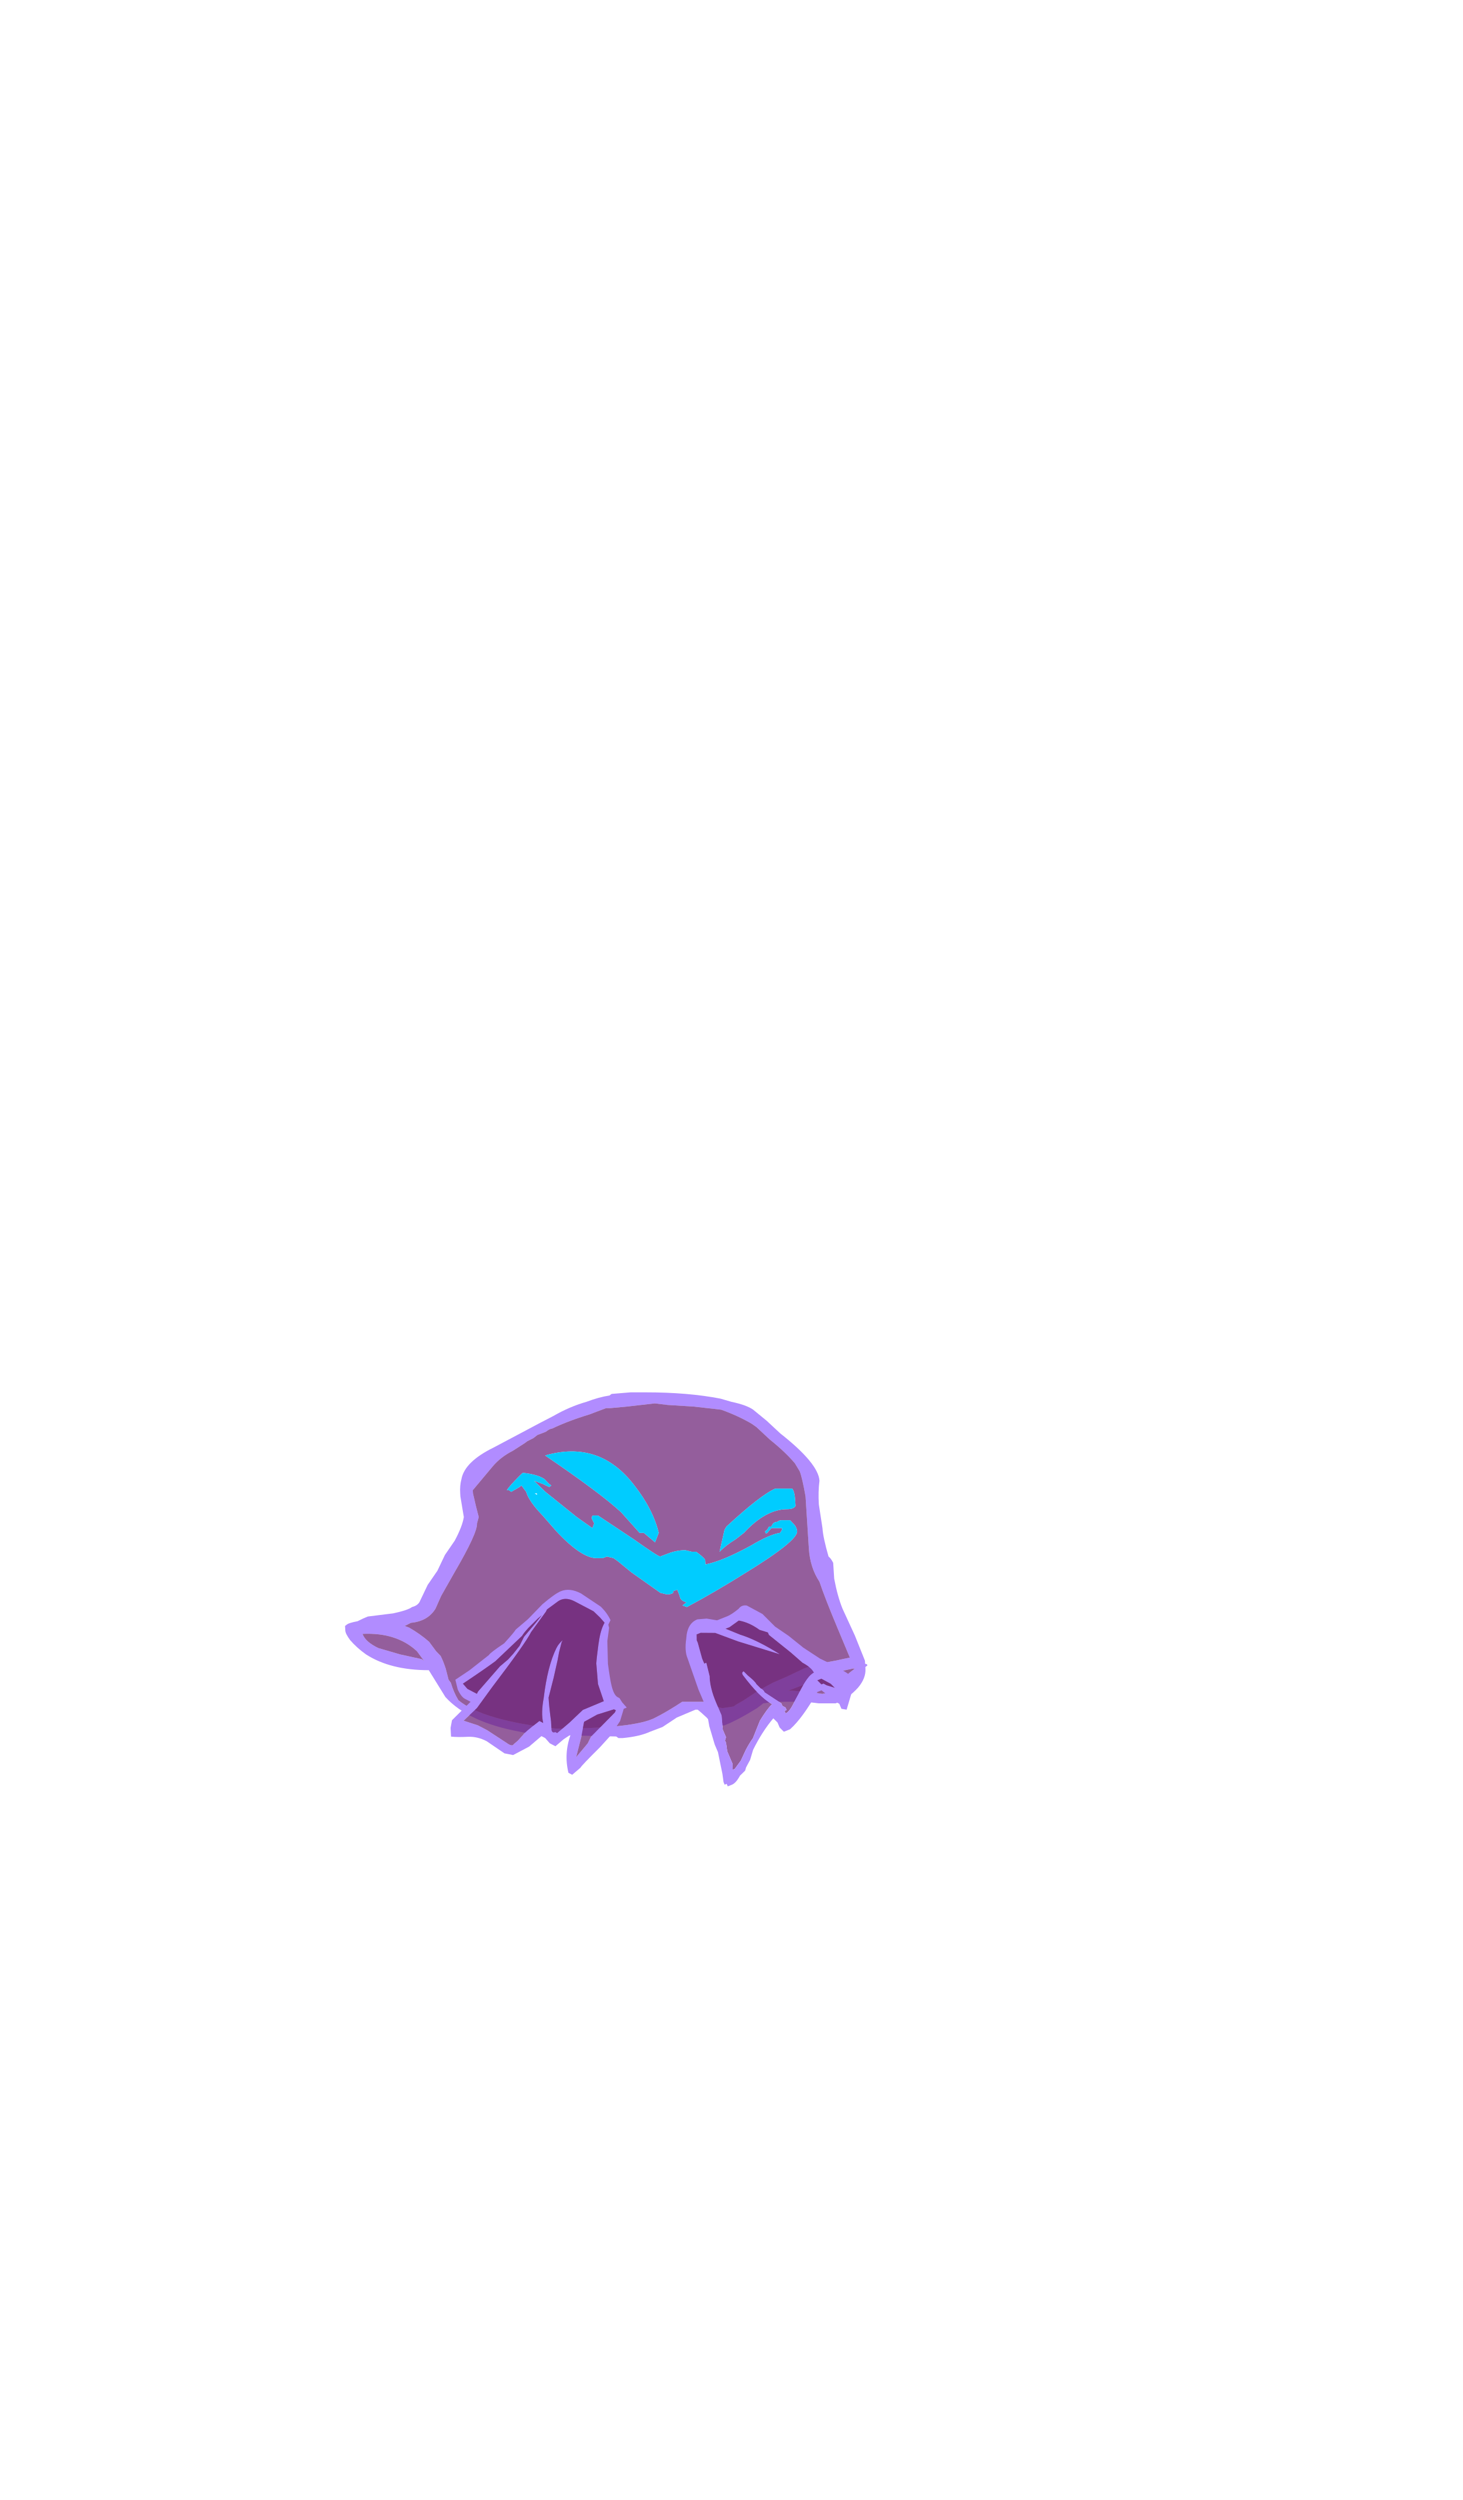 <?xml version="1.0" encoding="UTF-8" standalone="no"?>
<svg xmlns:ffdec="https://www.free-decompiler.com/flash" xmlns:xlink="http://www.w3.org/1999/xlink" ffdec:objectType="frame" height="367.45px" width="215.1px" xmlns="http://www.w3.org/2000/svg">
  <g transform="matrix(1.0, 0.0, 0.0, 1.0, 100.25, 239.65)">
    <use ffdec:characterId="444" ffdec:characterName="a_GhoulBody9" height="76.65" transform="matrix(0.895, 0.0, 0.042, 0.663, -51.697, -34.989)" width="85.4" xlink:href="#sprite0"/>
    <use ffdec:characterId="436" ffdec:characterName="a_GhoulArmR18" height="27.3" transform="matrix(0.464, -0.94, 0.792, 0.415, -36.709, 14.163)" width="26.25" xlink:href="#sprite1"/>
    <use ffdec:characterId="432" ffdec:characterName="a_GhoulArmR22" height="25.2" transform="matrix(-0.45, -1.054, 0.864, -0.344, 6.448, 23.051)" width="21.35" xlink:href="#sprite2"/>
  </g>
  <defs>
    <g id="sprite0" transform="matrix(1.0, 0.0, 0.0, 1.0, 16.45, -1.75)">
      <use ffdec:characterId="443" height="10.95" transform="matrix(7.0, 0.0, 0.0, 7.0, -16.45, 1.75)" width="12.2" xlink:href="#shape0"/>
    </g>
    <g id="shape0" transform="matrix(1.0, 0.0, 0.0, 1.0, 2.35, -0.25)">
      <path d="M8.15 1.55 Q9.0 2.5 9.0 3.05 8.95 3.4 8.95 3.8 L9.0 4.55 Q9.0 4.85 9.1 5.45 9.15 5.5 9.2 5.65 L9.2 6.15 Q9.25 6.7 9.35 7.1 L9.6 7.95 9.8 8.75 9.8 8.85 Q9.85 8.85 9.85 8.9 L9.8 8.95 9.8 9.0 Q9.8 9.3 9.6 9.6 9.35 9.95 9.05 10.1 L8.65 10.1 8.35 10.05 7.85 10.05 Q7.6 10.05 7.35 10.1 L7.2 10.25 Q6.7 10.65 6.4 10.8 L6.3 10.8 6.3 10.75 6.25 10.8 Q6.15 10.8 6.0 10.55 5.85 10.35 5.8 10.3 L5.75 10.3 5.3 10.55 4.95 10.85 Q4.85 10.9 4.65 11.0 4.4 11.15 4.0 11.2 L3.9 11.2 3.85 11.15 2.3 11.1 1.95 11.1 1.6 11.0 Q0.4 10.7 -0.1 9.9 L-0.45 9.05 Q-1.35 9.05 -1.9 8.55 -2.1 8.35 -2.25 8.1 -2.35 7.9 -2.35 7.8 L-2.35 7.65 -2.3 7.6 Q-2.25 7.55 -2.05 7.5 -1.9 7.4 -1.8 7.35 L-1.2 7.25 Q-0.85 7.15 -0.75 7.05 -0.6 7.0 -0.55 6.85 L-0.35 6.35 -0.1 5.9 0.1 5.4 0.35 4.95 Q0.55 4.5 0.6 4.2 L0.55 3.55 0.55 3.45 Q0.55 3.2 0.6 3.0 0.7 2.45 1.4 2.0 L2.05 1.55 Q2.55 1.2 2.85 1.0 3.25 0.7 3.65 0.55 3.95 0.4 4.2 0.35 L4.25 0.3 4.7 0.25 5.05 0.25 Q6.05 0.25 6.8 0.45 L7.05 0.55 Q7.4 0.65 7.55 0.8 L7.85 1.15 8.15 1.55 M7.6 1.35 L7.5 1.25 Q7.2 1.0 6.8 0.8 L6.15 0.7 5.55 0.65 5.25 0.6 4.6 0.7 4.2 0.75 4.1 0.75 3.7 0.95 Q3.2 1.15 2.8 1.4 2.75 1.4 2.65 1.5 L2.45 1.6 2.35 1.7 2.2 1.8 2.15 1.85 1.85 2.1 Q1.55 2.3 1.35 2.6 L0.85 3.35 0.85 3.45 0.9 3.85 0.95 4.2 0.9 4.4 Q0.9 4.7 0.3 5.95 L-0.05 6.7 -0.2 7.1 Q-0.4 7.5 -0.8 7.55 L-0.95 7.65 -0.85 7.7 Q-0.6 7.9 -0.4 8.15 L-0.25 8.45 -0.15 8.6 Q-0.1 8.75 -0.05 9.0 L0.0 9.35 0.05 9.45 Q0.1 9.75 0.2 10.0 0.75 10.65 2.45 10.9 4.3 10.9 4.8 10.55 5.1 10.35 5.45 10.05 L5.95 10.05 Q6.15 10.1 6.2 10.15 6.3 10.25 6.4 10.25 L6.65 10.2 6.7 10.15 6.9 10.0 7.25 9.7 7.6 9.45 7.95 9.25 8.35 9.0 Q8.65 8.85 9.1 8.75 L9.45 8.65 9.2 7.7 Q8.95 6.75 8.85 6.25 8.65 5.8 8.65 5.2 L8.65 4.7 Q8.65 4.25 8.65 3.55 8.6 2.95 8.55 2.75 L8.45 2.5 Q8.25 2.15 7.9 1.75 L7.6 1.35 M9.1 9.15 L8.9 9.25 Q8.65 9.35 8.35 9.5 8.15 9.6 7.95 9.7 L8.05 9.7 8.5 9.75 8.75 9.8 8.95 9.75 Q9.1 9.65 9.2 9.5 L9.4 9.15 9.55 9.0 9.5 9.0 9.15 9.1 9.15 9.15 9.1 9.15 M-0.7 8.45 Q-1.15 7.85 -1.95 7.9 -1.9 8.15 -1.6 8.35 L-1.1 8.55 -0.6 8.7 -0.55 8.75 -0.7 8.45" fill="#b18cff" fill-rule="evenodd" stroke="none"/>
      <path d="M7.6 1.35 L7.9 1.75 Q8.25 2.15 8.45 2.5 L8.55 2.75 Q8.6 2.95 8.65 3.55 8.65 4.25 8.65 4.7 L8.65 5.2 Q8.65 5.8 8.85 6.25 8.95 6.75 9.2 7.7 L9.45 8.65 9.1 8.75 Q8.65 8.85 8.35 9.0 L7.95 9.25 7.6 9.45 7.25 9.7 6.9 10.0 6.7 10.15 6.65 10.2 6.4 10.25 Q6.3 10.25 6.2 10.15 6.15 10.1 5.95 10.05 L5.45 10.05 Q5.1 10.35 4.8 10.55 4.3 10.9 2.45 10.9 0.75 10.65 0.2 10.0 0.1 9.75 0.05 9.45 L0.0 9.35 -0.05 9.0 Q-0.1 8.75 -0.15 8.6 L-0.25 8.45 -0.4 8.15 Q-0.6 7.9 -0.85 7.7 L-0.95 7.65 -0.8 7.55 Q-0.4 7.5 -0.2 7.1 L-0.05 6.7 0.3 5.95 Q0.9 4.7 0.9 4.4 L0.95 4.2 0.9 3.85 0.85 3.45 0.85 3.35 1.35 2.6 Q1.55 2.3 1.85 2.1 L2.15 1.85 2.2 1.8 2.35 1.7 2.45 1.6 2.65 1.5 Q2.75 1.4 2.8 1.4 3.2 1.15 3.7 0.95 L4.1 0.75 4.2 0.75 4.6 0.7 5.25 0.6 5.55 0.65 6.15 0.7 6.8 0.8 Q7.2 1.0 7.5 1.25 L7.6 1.35 M5.9 6.7 L5.9 6.7 M8.05 4.3 Q8.0 4.3 7.95 4.35 7.9 4.35 7.85 4.4 L7.8 4.5 7.75 4.5 7.7 4.6 7.65 4.65 Q7.65 4.75 7.7 4.7 L7.8 4.55 8.05 4.55 8.05 4.6 8.0 4.7 Q7.75 4.75 7.3 5.1 6.6 5.6 6.2 5.7 L6.2 5.55 Q6.15 5.45 6.0 5.3 L5.9 5.3 5.75 5.25 Q5.55 5.25 5.35 5.35 L5.15 5.45 Q5.1 5.45 4.55 4.9 L3.75 4.15 3.65 4.15 Q3.6 4.15 3.6 4.25 L3.65 4.4 3.6 4.55 3.25 4.2 2.55 3.4 2.3 3.05 Q2.4 3.1 2.5 3.15 L2.65 3.25 2.7 3.2 2.65 3.15 2.55 3.0 Q2.4 2.85 2.05 2.8 2.0 2.85 1.85 3.05 1.7 3.25 1.65 3.35 L1.7 3.35 1.75 3.4 1.95 3.25 2.0 3.2 2.1 3.4 Q2.15 3.7 2.45 4.15 L2.75 4.65 Q3.3 5.5 3.65 5.5 L3.8 5.5 3.9 5.45 4.05 5.5 4.15 5.6 4.45 5.95 5.1 6.6 5.25 6.65 Q5.35 6.65 5.4 6.6 L5.4 6.55 5.5 6.5 5.55 6.7 Q5.55 6.85 5.7 6.9 L5.6 7.0 5.7 7.05 Q6.35 6.6 7.15 5.95 8.4 4.95 8.4 4.65 8.4 4.55 8.35 4.45 L8.25 4.3 8.05 4.3 M8.35 3.3 L7.95 3.3 Q7.6 3.5 6.75 4.5 L6.7 4.6 6.55 5.3 Q6.7 5.1 6.95 4.9 L7.15 4.7 Q7.7 3.95 8.2 3.95 8.35 3.95 8.4 3.85 L8.4 3.65 Q8.4 3.4 8.35 3.3 M5.05 5.0 L5.15 4.7 Q5.05 3.95 4.65 3.2 3.9 1.75 2.6 2.25 3.85 3.45 4.3 4.05 L4.7 4.7 4.8 4.7 5.05 5.0 M9.15 9.15 L9.15 9.1 9.5 9.0 9.55 9.0 9.4 9.15 9.2 9.5 Q9.1 9.65 8.95 9.75 L8.75 9.8 8.5 9.75 8.05 9.7 7.95 9.7 Q8.15 9.6 8.35 9.5 8.65 9.35 8.9 9.25 L9.1 9.15 9.15 9.15 M-0.7 8.45 L-0.55 8.75 -0.6 8.7 -1.1 8.55 -1.6 8.35 Q-1.9 8.15 -1.95 7.9 -1.15 7.85 -0.7 8.45" fill="#6d2378" fill-opacity="0.729" fill-rule="evenodd" stroke="none"/>
      <path d="M8.35 3.3 Q8.4 3.4 8.4 3.65 L8.4 3.85 Q8.35 3.95 8.2 3.95 7.7 3.95 7.15 4.7 L6.95 4.9 Q6.7 5.1 6.55 5.3 L6.7 4.6 6.75 4.5 Q7.6 3.5 7.95 3.3 L8.35 3.3 M8.05 4.3 L8.25 4.3 8.35 4.45 Q8.4 4.55 8.4 4.65 8.4 4.95 7.15 5.95 6.35 6.6 5.7 7.05 L5.6 7.0 5.7 6.9 Q5.55 6.85 5.55 6.7 L5.5 6.5 5.4 6.55 5.4 6.6 Q5.35 6.65 5.25 6.65 L5.1 6.6 4.45 5.95 4.15 5.6 4.05 5.5 3.9 5.45 3.8 5.5 3.65 5.5 Q3.3 5.5 2.75 4.65 L2.45 4.15 Q2.15 3.7 2.1 3.4 L2.0 3.2 1.95 3.25 1.75 3.4 1.7 3.35 1.65 3.35 Q1.7 3.25 1.85 3.05 2.0 2.85 2.05 2.8 2.4 2.85 2.55 3.0 L2.65 3.15 2.7 3.2 2.65 3.25 2.5 3.15 Q2.4 3.1 2.3 3.05 L2.55 3.4 3.25 4.2 3.6 4.55 3.65 4.4 3.6 4.25 Q3.6 4.15 3.65 4.15 L3.75 4.15 4.55 4.9 Q5.1 5.45 5.15 5.45 L5.35 5.35 Q5.55 5.25 5.75 5.25 L5.9 5.3 6.0 5.3 Q6.15 5.45 6.2 5.55 L6.2 5.7 Q6.6 5.6 7.3 5.1 7.75 4.75 8.0 4.7 L8.05 4.6 8.05 4.55 7.8 4.55 7.7 4.7 Q7.65 4.75 7.65 4.65 L7.7 4.6 7.75 4.5 7.8 4.5 7.85 4.4 Q7.9 4.35 7.95 4.35 8.0 4.3 8.05 4.3 M5.9 6.7 L5.9 6.7 M2.3 3.45 L2.35 3.5 2.35 3.45 2.3 3.45 M5.05 5.0 L4.8 4.7 4.7 4.7 4.3 4.05 Q3.85 3.45 2.6 2.25 3.9 1.75 4.65 3.2 5.05 3.95 5.15 4.7 L5.05 5.0" fill="#00ccff" fill-rule="evenodd" stroke="none"/>
      <path d="M9.1 9.15 L9.15 9.15 9.1 9.15" fill="#6d2378" fill-opacity="0.733" fill-rule="evenodd" stroke="none"/>
    </g>
    <g id="sprite1" transform="matrix(1.0, 0.0, 0.0, 1.0, 7.7, 1.75)">
      <use ffdec:characterId="435" height="3.9" transform="matrix(7.0, 0.0, 0.0, 7.0, -7.7, -1.75)" width="3.75" xlink:href="#shape1"/>
    </g>
    <g id="shape1" transform="matrix(1.0, 0.0, 0.0, 1.0, 1.1, 0.25)">
      <path d="M-0.05 -0.25 L0.25 -0.05 0.7 0.2 Q0.75 0.2 1.05 0.4 1.35 0.5 1.4 0.5 L1.7 0.65 2.1 0.8 Q2.4 0.95 2.5 1.05 2.65 1.2 2.65 1.5 L2.6 2.05 Q2.55 2.25 2.45 2.4 L2.35 2.4 2.3 2.45 2.05 2.55 1.65 2.8 Q1.4 3.0 1.3 3.1 1.15 3.25 1.15 3.35 L1.15 3.4 1.1 3.5 1.05 3.65 1.0 3.6 0.75 3.65 0.4 3.6 0.1 3.5 Q-0.4 3.3 -0.45 3.3 L-0.65 3.2 -0.65 3.1 Q-0.35 2.8 0.05 2.75 L-0.1 2.65 -0.3 2.55 -0.3 2.4 -0.25 2.25 -0.25 2.15 Q-0.35 2.1 -0.55 2.0 L-0.85 1.75 -0.9 1.55 -0.85 1.05 Q-0.85 0.8 -0.95 0.6 -1.05 0.4 -1.1 0.25 L-0.95 0.15 -0.8 0.1 -0.3 0.3 -0.3 0.15 Q-0.3 0.05 -0.2 -0.1 L-0.05 -0.25 M-0.05 0.35 L0.6 0.55 0.8 0.65 0.95 0.7 1.15 0.75 1.35 0.75 1.7 0.85 1.9 0.9 1.8 0.85 1.55 0.75 Q1.4 0.7 1.35 0.7 L0.65 0.4 Q0.4 0.25 -0.05 -0.05 L-0.1 0.1 -0.1 0.35 -0.05 0.35 M-0.65 0.7 L-0.65 0.95 -0.7 1.55 Q-0.7 1.65 -0.65 1.65 L-0.55 1.7 -0.4 1.75 Q-0.35 1.75 0.0 1.95 L0.0 2.05 Q0.15 1.9 0.45 1.8 1.05 1.55 1.45 1.55 1.55 1.55 1.65 1.6 L1.6 1.6 1.4 1.65 1.25 1.7 0.9 1.8 0.5 1.9 Q0.35 2.0 0.1 2.2 L-0.05 2.3 Q-0.1 2.35 -0.05 2.4 L-0.05 2.45 0.25 2.6 0.6 2.75 0.95 3.1 1.2 2.8 1.55 2.55 Q1.65 2.5 1.9 2.4 2.15 2.3 2.3 2.3 L2.35 2.3 2.4 2.15 2.45 1.95 2.45 1.45 Q2.45 1.2 2.3 1.1 L2.05 0.95 2.0 0.95 1.5 0.85 Q1.25 0.85 0.15 0.6 L-0.35 0.5 -0.7 0.35 -0.65 0.7 M-0.3 3.1 L0.05 3.2 0.2 3.2 0.85 3.45 0.9 3.45 0.9 3.4 0.65 3.1 0.4 2.9 0.1 3.0 -0.3 3.1" fill="#b18cff" fill-rule="evenodd" stroke="none"/>
      <path d="M-0.3 3.1 L0.1 3.0 0.4 2.9 0.65 3.1 0.9 3.4 0.9 3.45 0.85 3.45 0.2 3.2 0.05 3.2 -0.3 3.1 M-0.65 0.7 L-0.7 0.35 -0.35 0.5 0.15 0.6 Q1.25 0.85 1.5 0.85 L2.0 0.95 2.05 0.95 2.3 1.1 Q2.45 1.2 2.45 1.45 L2.45 1.95 2.4 2.15 2.35 2.3 2.3 2.3 Q2.15 2.3 1.9 2.4 1.65 2.5 1.55 2.55 L1.2 2.8 0.95 3.1 0.6 2.75 0.25 2.6 -0.05 2.45 -0.05 2.4 Q-0.1 2.35 -0.05 2.3 L0.1 2.2 Q0.35 2.0 0.5 1.9 L0.9 1.8 1.25 1.7 1.4 1.65 1.6 1.6 1.65 1.6 Q1.55 1.55 1.45 1.55 1.05 1.55 0.45 1.8 0.15 1.9 0.0 2.05 L0.0 1.95 Q-0.35 1.75 -0.4 1.75 L-0.55 1.7 -0.65 1.65 Q-0.7 1.65 -0.7 1.55 L-0.65 0.95 -0.65 0.7 M-0.05 0.35 L-0.1 0.35 -0.1 0.1 -0.05 -0.05 Q0.4 0.25 0.65 0.4 L1.35 0.7 Q1.4 0.7 1.55 0.75 L1.8 0.85 1.9 0.9 1.7 0.85 1.35 0.75 1.15 0.75 0.95 0.7 0.8 0.65 0.6 0.55 -0.05 0.35" fill="#6d2378" fill-opacity="0.729" fill-rule="evenodd" stroke="none"/>
    </g>
    <g id="sprite2" transform="matrix(1.0, 0.0, 0.0, 1.0, 11.55, 14.0)">
      <use ffdec:characterId="431" height="3.6" transform="matrix(7.0, 0.0, 0.0, 7.0, -11.55, -14.0)" width="3.05" xlink:href="#shape2"/>
    </g>
    <g id="shape2" transform="matrix(1.0, 0.0, 0.0, 1.0, 1.65, 2.0)">
      <path d="M1.0 -1.3 L1.05 -1.3 1.15 -1.25 1.15 -1.15 1.05 -0.85 0.75 -0.45 0.25 0.3 Q0.65 -0.05 0.85 -0.35 L1.05 -0.6 1.05 -0.5 1.1 -0.25 Q1.0 -0.05 0.8 0.1 L0.7 0.25 0.65 0.25 0.2 0.55 -0.05 0.7 Q-0.2 0.85 -0.3 0.85 -0.3 0.7 -0.55 0.35 L-0.65 0.2 Q-0.8 0.0 -0.8 -0.1 L-0.75 -0.1 -0.75 -0.05 -0.7 -0.05 -0.65 -0.1 -0.6 -0.1 -0.3 -0.35 Q-0.25 -0.35 -0.2 -0.4 L-0.1 -0.45 Q-0.05 -0.45 0.1 -0.55 L0.2 -0.6 Q0.2 -0.65 0.15 -0.65 -0.35 -0.5 -0.55 -0.3 -0.6 -0.45 -0.75 -0.7 L-1.0 -1.0 Q-1.05 -1.1 -1.15 -1.25 L-1.3 -1.45 -1.4 -1.65 -1.4 -1.7 -1.3 -1.65 -1.05 -1.65 -0.9 -1.6 -0.85 -1.6 -0.8 -1.55 -0.65 -1.55 -0.4 -1.45 -0.15 -1.45 Q0.15 -1.45 0.35 -1.35 L0.6 -1.3 0.6 -1.35 0.7 -1.35 1.0 -1.3 M-0.45 0.95 L-0.6 1.1 -0.7 1.15 -0.6 1.0 -0.55 0.95 -0.55 0.9 -0.45 0.85 -0.45 0.95" fill="#6d2378" fill-opacity="0.729" fill-rule="evenodd" stroke="none"/>
      <path d="M1.0 -1.3 L0.7 -1.35 0.6 -1.35 0.6 -1.3 0.35 -1.35 Q0.15 -1.45 -0.15 -1.45 L-0.4 -1.45 -0.65 -1.55 -0.8 -1.55 -0.85 -1.6 -0.9 -1.6 -1.05 -1.65 -1.3 -1.65 -1.4 -1.7 -1.4 -1.65 -1.3 -1.45 -1.15 -1.25 Q-1.05 -1.1 -1.0 -1.0 L-0.75 -0.7 Q-0.6 -0.45 -0.55 -0.3 -0.35 -0.5 0.15 -0.65 0.2 -0.65 0.2 -0.6 L0.1 -0.55 Q-0.05 -0.45 -0.1 -0.45 L-0.2 -0.4 Q-0.25 -0.35 -0.3 -0.35 L-0.6 -0.1 -0.65 -0.1 -0.7 -0.05 -0.75 -0.05 -0.75 -0.1 -0.8 -0.1 Q-0.8 0.0 -0.65 0.2 L-0.55 0.35 Q-0.3 0.7 -0.3 0.85 -0.2 0.85 -0.05 0.7 L0.2 0.55 0.65 0.25 0.7 0.25 0.8 0.1 Q1.0 -0.05 1.1 -0.25 L1.05 -0.5 1.05 -0.6 0.85 -0.35 Q0.65 -0.05 0.25 0.3 L0.75 -0.45 1.05 -0.85 1.15 -1.15 1.15 -1.25 1.05 -1.3 1.0 -1.3 M1.15 -1.5 Q1.4 -1.35 1.4 -1.1 L1.35 -0.9 1.25 -0.7 1.25 -0.45 Q1.25 -0.35 1.3 -0.15 1.35 -0.05 1.3 0.05 L1.05 0.3 Q0.85 0.4 0.75 0.45 L0.5 0.65 0.2 0.85 -0.1 1.1 Q-0.55 1.6 -0.65 1.6 L-0.9 1.45 -1.15 1.2 -1.1 1.1 -1.0 1.1 -0.95 1.05 -0.9 1.05 -0.8 0.95 -0.65 0.85 -0.65 0.75 Q-1.0 0.2 -1.1 -0.15 L-1.1 -0.3 -1.0 -0.35 -0.9 -0.35 -0.8 -0.4 Q-0.95 -0.75 -1.2 -1.1 L-1.35 -1.25 -1.45 -1.4 -1.5 -1.45 -1.55 -1.6 Q-1.65 -1.75 -1.65 -1.85 L-1.65 -1.95 -1.6 -1.95 -1.6 -2.0 -1.55 -2.0 -1.4 -1.95 -1.0 -1.85 -0.85 -1.85 -0.5 -1.8 -0.15 -1.7 0.2 -1.7 0.8 -1.65 Q0.95 -1.65 1.15 -1.5 M-0.45 0.95 L-0.45 0.85 -0.55 0.9 -0.55 0.95 -0.6 1.0 -0.7 1.15 -0.6 1.1 -0.45 0.95" fill="#b18cff" fill-rule="evenodd" stroke="none"/>
    </g>
  </defs>
</svg>
